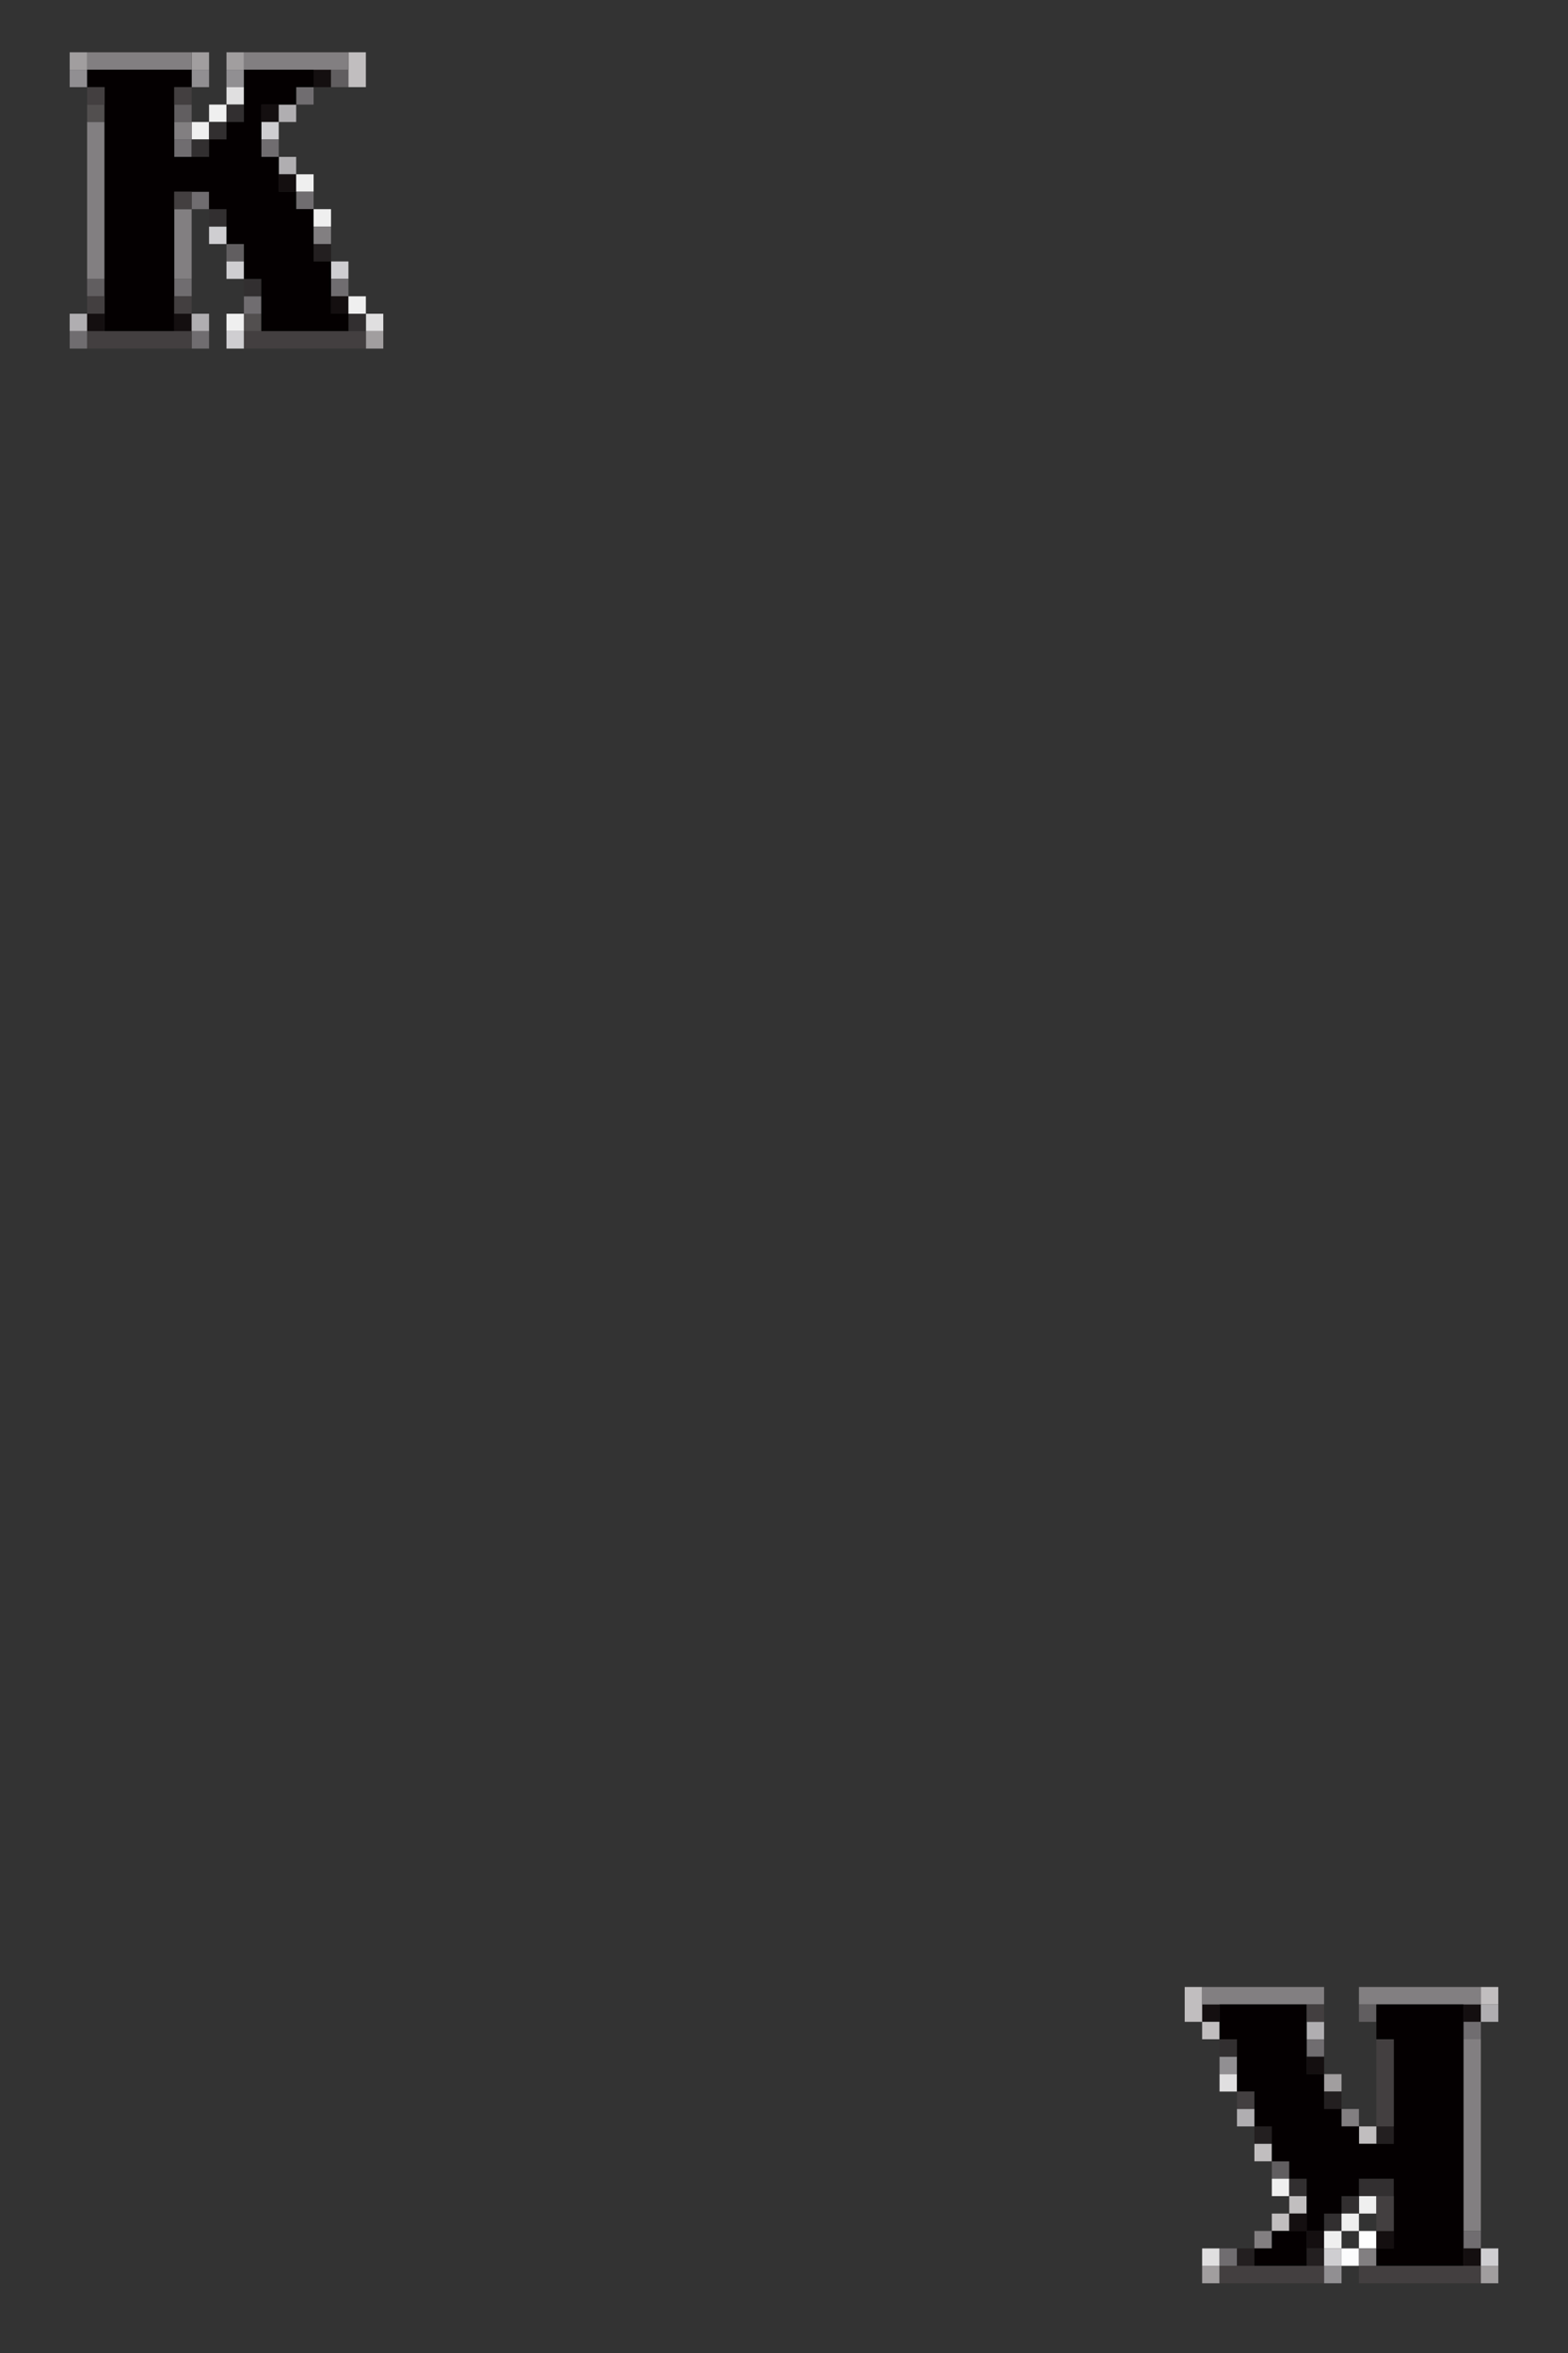 <?xml version="1.0" encoding="UTF-8" standalone="no"?>
<svg
   xmlns:dc="http://purl.org/dc/elements/1.1/"
   xmlns:cc="http://creativecommons.org/ns#"
   xmlns:rdf="http://www.w3.org/1999/02/22-rdf-syntax-ns#"
   xmlns:svg="http://www.w3.org/2000/svg"
   xmlns="http://www.w3.org/2000/svg"
   xmlns:sodipodi="http://sodipodi.sourceforge.net/DTD/sodipodi-0.dtd"
   xmlns:inkscape="http://www.inkscape.org/namespaces/inkscape"
   height="135px"
   version="1.1"
   width="90px"
   id="svg24208"
   sodipodi:docname="13-black.svg"
   inkscape:version="0.92.2 (5c3e80d, 2017-08-06)">
  <rect width="100%" height="100%" fill="#333333" stroke="none"/>
  <sodipodi:namedview
     pagecolor="#ffffff"
     bordercolor="#666666"
     borderopacity="1"
     objecttolerance="10"
     gridtolerance="10"
     guidetolerance="10"
     inkscape:pageopacity="0"
     inkscape:pageshadow="2"
     inkscape:window-width="1920"
     inkscape:window-height="1025"
     id="namedview24210"
     showgrid="false"
     inkscape:zoom="27.97037"
     inkscape:cx="80.949306"
     inkscape:cy="17.141942"
     inkscape:window-x="-8"
     inkscape:window-y="-8"
     inkscape:window-maximized="1"
     inkscape:current-layer="svg24208" />
  <defs
     id="defs2" />
  <g
     id="g12388">
    <rect
       id="rect510"
       y="3"
       x="4"
       width="1"
       height="1"
       style="fill:#a19e9f" />
    <rect
       id="rect524"
       y="3"
       x="11"
       width="1"
       height="1"
       style="fill:#a19e9f" />
    <rect
       id="rect528"
       y="3"
       x="13"
       width="1"
       height="1"
       style="fill:#a19e9f" />
    <rect
       id="rect686"
       y="4"
       x="4"
       width="1"
       height="1"
       style="fill:#918f92" />
    <rect
       id="rect700"
       y="4"
       x="11"
       width="1"
       height="1"
       style="fill:#918f92" />
    <rect
       id="rect704"
       y="4"
       x="13"
       width="1"
       height="1"
       style="fill:#918f92" />
    <rect
       id="rect714"
       y="4"
       x="18"
       width="1"
       height="1"
       style="fill:#140f10" />
    <rect
       id="rect716"
       y="4"
       x="19"
       width="1"
       height="1"
       style="fill:#615e60" />
    <rect
       id="rect882"
       y="5"
       x="13"
       width="1"
       height="1"
       style="fill:#e0dfe0" />
    <rect
       id="rect890"
       y="5"
       x="17"
       width="1"
       height="1"
       style="fill:#706d70" />
    <rect
       id="rect1046"
       y="6"
       x="5"
       width="1"
       height="1"
       style="fill:#524f4f" />
    <rect
       id="rect1056"
       y="6"
       x="10"
       width="1"
       height="1"
       style="fill:#615e60" />
    <rect
       id="rect1060"
       y="6"
       x="12"
       width="1"
       height="1"
       style="fill:#efefef" />
    <rect
       id="rect1066"
       y="6"
       x="15"
       width="1"
       height="1"
       style="fill:#140f10" />
    <rect
       id="rect1068"
       y="6"
       x="16"
       width="1"
       height="1"
       style="fill:#b0aeb1" />
    <rect
       id="rect1238"
       y="7"
       x="11"
       width="1"
       height="1"
       style="fill:#efefef" />
    <rect
       id="rect1246"
       y="7"
       x="15"
       width="1"
       height="1"
       style="fill:#cfced1" />
    <rect
       id="rect1416"
       y="8"
       x="10"
       width="1"
       height="1"
       style="fill:#706d70" />
    <rect
       id="rect1426"
       y="8"
       x="15"
       width="1"
       height="1"
       style="fill:#706d70" />
    <rect
       id="rect1608"
       y="9"
       x="16"
       width="1"
       height="1"
       style="fill:#b0aeb1" />
    <rect
       id="rect1788"
       y="10"
       x="16"
       width="1"
       height="1"
       style="fill:#140f10" />
    <rect
       id="rect1790"
       y="10"
       x="17"
       width="1"
       height="1"
       style="fill:#efefef" />
    <rect
       id="rect1958"
       y="11"
       x="11"
       width="1"
       height="1"
       style="fill:#706d70" />
    <rect
       id="rect1970"
       y="11"
       x="17"
       width="1"
       height="1"
       style="fill:#706d70" />
    <rect
       id="rect2152"
       y="12"
       x="18"
       width="1"
       height="1"
       style="fill:#efefef" />
    <rect
       id="rect2320"
       y="13"
       x="12"
       width="1"
       height="1"
       style="fill:#cfced1" />
    <rect
       id="rect2502"
       y="14"
       x="13"
       width="1"
       height="1"
       style="fill:#615e60" />
    <rect
       id="rect2512"
       y="14"
       x="18"
       width="1"
       height="1"
       style="fill:#231f20" />
    <rect
       id="rect2682"
       y="15"
       x="13"
       width="1"
       height="1"
       style="fill:#cfced1" />
    <rect
       id="rect2694"
       y="15"
       x="19"
       width="1"
       height="1"
       style="fill:#cfced1" />
    <rect
       id="rect2846"
       y="16"
       x="5"
       width="1"
       height="1"
       style="fill:#615e60" />
    <rect
       id="rect2856"
       y="16"
       x="10"
       width="1"
       height="1"
       style="fill:#706d70" />
    <rect
       id="rect2874"
       y="16"
       x="19"
       width="1"
       height="1"
       style="fill:#706d70" />
    <rect
       id="rect3044"
       y="17"
       x="14"
       width="1"
       height="1"
       style="fill:#706d70" />
    <rect
       id="rect3054"
       y="17"
       x="19"
       width="1"
       height="1"
       style="fill:#140f10" />
    <rect
       id="rect3056"
       y="17"
       x="20"
       width="1"
       height="1"
       style="fill:#efefef" />
    <rect
       id="rect3204"
       y="18"
       x="4"
       width="1"
       height="1"
       style="fill:#b0aeb1" />
    <rect
       id="rect3206"
       y="18"
       x="5"
       width="1"
       height="1"
       style="fill:#140f10" />
    <rect
       id="rect3216"
       y="18"
       x="10"
       width="1"
       height="1"
       style="fill:#140f10" />
    <rect
       id="rect3218"
       y="18"
       x="11"
       width="1"
       height="1"
       style="fill:#b0aeb1" />
    <rect
       id="rect3222"
       y="18"
       x="13"
       width="1"
       height="1"
       style="fill:#efefef" />
    <rect
       id="rect3224"
       y="18"
       x="14"
       width="1"
       height="1"
       style="fill:#524f4f" />
    <rect
       id="rect3238"
       y="18"
       x="21"
       width="1"
       height="1"
       style="fill:#e0dfe0" />
    <rect
       id="rect3384"
       y="19"
       x="4"
       width="1"
       height="1"
       style="fill:#706d70" />
    <rect
       id="rect3398"
       y="19"
       x="11"
       width="1"
       height="1"
       style="fill:#706d70" />
    <rect
       id="rect3402"
       y="19"
       x="13"
       width="1"
       height="1"
       style="fill:#cfced1" />
    <rect
       id="rect3418"
       y="19"
       x="21"
       width="1"
       height="1"
       style="fill:#a19e9f" />
    <rect
       id="rect20794"
       y="115"
       x="69"
       width="1"
       height="1"
       style="fill:#140f10" />
    <rect
       id="rect20812"
       y="115"
       x="78"
       width="1"
       height="1"
       style="fill:#615e60" />
    <rect
       id="rect20824"
       y="115"
       x="84"
       width="1"
       height="1"
       style="fill:#140f10" />
    <rect
       id="rect20826"
       y="115"
       x="85"
       width="1"
       height="1"
       style="fill:#b0aeb1" />
    <rect
       id="rect20986"
       y="116"
       x="75"
       width="1"
       height="1"
       style="fill:#b0aeb1" />
    <rect
       id="rect21004"
       y="116"
       x="84"
       width="1"
       height="1"
       style="fill:#706d70" />
    <rect
       id="rect21166"
       y="117"
       x="75"
       width="1"
       height="1"
       style="fill:#706d70" />
    <rect
       id="rect21336"
       y="118"
       x="70"
       width="1"
       height="1"
       style="fill:#918f92" />
    <rect
       id="rect21346"
       y="118"
       x="75"
       width="1"
       height="1"
       style="fill:#140f10" />
    <rect
       id="rect21516"
       y="119"
       x="70"
       width="1"
       height="1"
       style="fill:#e0dfe0" />
    <rect
       id="rect21528"
       y="119"
       x="76"
       width="1"
       height="1"
       style="fill:#a19e9f" />
    <rect
       id="rect21708"
       y="120"
       x="76"
       width="1"
       height="1"
       style="fill:#231f20" />
    <rect
       id="rect21878"
       y="121"
       x="71"
       width="1"
       height="1"
       style="fill:#b0aeb1" />
    <rect
       id="rect22060"
       y="122"
       x="72"
       width="1"
       height="1"
       style="fill:#231f20" />
    <rect
       id="rect22074"
       y="122"
       x="79"
       width="1"
       height="1"
       style="fill:#231f20" />
    <rect
       id="rect22422"
       y="124"
       x="73"
       width="1"
       height="1"
       style="fill:#615e60" />
    <rect
       id="rect22602"
       y="125"
       x="73"
       width="1"
       height="1"
       style="fill:#efefef" />
    <rect
       id="rect22792"
       y="126"
       x="78"
       width="1"
       height="1"
       style="fill:#efefef" />
    <path
       style="fill:#c1bebf"
       d="m 20,3 c 0,0.667 0,1.333 0,2 0.333,0 0.667,0 1,0 0,-0.667 0,-1.333 0,-2 -0.333,0 -0.667,0 -1,0 z"
       id="path12825" />
    <path
       style="fill:#c1bebf"
       d="m 68,114 c 0,0.667 0,1.333 0,2 0.333,0 0.667,0 1,0 0,-0.667 0,-1.333 0,-2 -0.333,0 -0.667,0 -1,0 z"
       id="path12823" />
    <path
       style="fill:#c1bebf"
       d="m 69,116 c 0,0.333 0,0.667 0,1 0.333,0 0.667,0 1,0 0,-0.333 0,-0.667 0,-1 -0.333,0 -0.667,0 -1,0 z"
       id="path12821" />
    <path
       style="fill:#c1bebf"
       d="m 85,114 c 0,0.333 0,0.667 0,1 0.333,0 0.667,0 1,0 0,-0.333 0,-0.667 0,-1 -0.333,0 -0.667,0 -1,0 z"
       id="path12819" />
    <path
       style="fill:#c1bebf"
       d="m 78,122 c 0,0.333 0,0.667 0,1 0.333,0 0.667,0 1,0 0,-0.333 0,-0.667 0,-1 -0.333,0 -0.667,0 -1,0 z"
       id="path12817" />
    <path
       style="fill:#c1bebf"
       d="m 72,123 c 0,0.333 0,0.667 0,1 0.333,0 0.667,0 1,0 0,-0.333 0,-0.667 0,-1 -0.333,0 -0.667,0 -1,0 z"
       id="path12815" />
    <path
       style="fill:#c1bebf"
       d="m 74,126 c 0,0.333 0,0.667 0,1 0.333,0 0.667,0 1,0 0,-0.333 0,-0.667 0,-1 -0.333,0 -0.667,0 -1,0 z"
       id="path12813" />
    <path
       style="fill:#c1bebf"
       d="m 74,127 c -0.333,0 -0.667,0 -1,0 0,0.333 0,0.667 0,1 0.333,0 0.667,0 1,0 0,-0.333 0,-0.667 0,-1 z"
       id="rect22962" />
    <rect
       id="rect22964"
       y="127"
       x="74"
       width="1"
       height="1"
       style="fill:#140f10" />
    <path
       style="fill:#322f30"
       d="m 13,6 c 0,0.333 0,0.667 0,1 0.333,0 0.667,0 1,0 0,-0.333 0,-0.667 0,-1 -0.333,0 -0.667,0 -1,0 z"
       id="path12862" />
    <path
       style="fill:#322f30"
       d="m 13,7 c -0.333,0 -0.667,0 -1,0 0,0.333 0,0.667 0,1 0.333,0 0.667,0 1,0 0,-0.333 0,-0.667 0,-1 z"
       id="path12860" />
    <path
       style="fill:#322f30"
       d="m 12,8 c -0.333,0 -0.667,0 -1,0 0,0.333 0,0.667 0,1 0.333,0 0.667,0 1,0 0,-0.333 0,-0.667 0,-1 z"
       id="path12858" />
    <path
       style="fill:#322f30"
       d="m 12,12 c 0,0.333 0,0.667 0,1 0.333,0 0.667,0 1,0 0,-0.333 0,-0.667 0,-1 -0.333,0 -0.667,0 -1,0 z"
       id="path12856" />
    <path
       style="fill:#322f30"
       d="m 14,16 c 0,0.333 0,0.667 0,1 0.333,0 0.667,0 1,0 0,-0.333 0,-0.667 0,-1 -0.333,0 -0.667,0 -1,0 z"
       id="path12854" />
    <path
       style="fill:#322f30"
       d="m 20,18 c 0,0.333 0,0.667 0,1 0.333,0 0.667,0 1,0 0,-0.333 0,-0.667 0,-1 -0.333,0 -0.667,0 -1,0 z"
       id="path12852" />
    <path
       style="fill:#322f30"
       d="m 70,117 c 0,0.333 0,0.667 0,1 0.333,0 0.667,0 1,0 0,-0.333 0,-0.667 0,-1 -0.333,0 -0.667,0 -1,0 z"
       id="path12850" />
    <path
       style="fill:#322f30"
       d="m 74,125 c 0,0.333 0,0.667 0,1 0.333,0 0.667,0 1,0 0,-0.333 0,-0.667 0,-1 -0.333,0 -0.667,0 -1,0 z"
       id="path12848" />
    <path
       style="fill:#322f30"
       d="m 78,125 c 0,0.333 0,0.667 0,1 0.667,0 1.333,0 2,0 0,-0.333 0,-0.667 0,-1 -0.667,0 -1.333,0 -2,0 z"
       id="path12846" />
    <path
       style="fill:#322f30"
       d="m 78,126 c -0.333,0 -0.667,0 -1,0 0,0.333 0,0.667 0,1 0.333,0 0.667,0 1,0 0,-0.333 0,-0.667 0,-1 z"
       id="path12844" />
    <path
       style="fill:#322f30"
       d="m 77,127 c -0.333,0 -0.667,0 -1,0 0,0.333 0,0.667 0,1 0.333,0 0.667,0 1,0 0,-0.333 0,-0.667 0,-1 z"
       id="rect22968" />
    <rect
       id="rect22970"
       y="127"
       x="77"
       width="1"
       height="1"
       style="fill:#efefef" />
    <rect
       id="rect23146"
       y="128"
       x="75"
       width="1"
       height="1"
       style="fill:#140f10" />
    <rect
       id="rect23148"
       y="128"
       x="76"
       width="1"
       height="1"
       style="fill:#efefef" />
    <rect
       id="rect23152"
       y="128"
       x="78"
       width="1"
       height="1"
       style="fill:#fefefe" />
    <rect
       id="rect23154"
       y="128"
       x="79"
       width="1"
       height="1"
       style="fill:#140f10" />
    <rect
       id="rect23164"
       y="128"
       x="84"
       width="1"
       height="1"
       style="fill:#706d70" />
    <rect
       id="rect23314"
       y="129"
       x="69"
       width="1"
       height="1"
       style="fill:#e0dfe0" />
    <rect
       id="rect23316"
       y="129"
       x="70"
       width="1"
       height="1"
       style="fill:#706d70" />
    <rect
       id="rect23318"
       y="129"
       x="71"
       width="1"
       height="1"
       style="fill:#231f20" />
    <rect
       id="rect23326"
       y="129"
       x="75"
       width="1"
       height="1"
       style="fill:#231f20" />
    <rect
       id="rect23328"
       y="129"
       x="76"
       width="1"
       height="1"
       style="fill:#cfced1" />
    <rect
       id="rect23330"
       y="129"
       x="77"
       width="1"
       height="1"
       style="fill:#fcfcfd" />
    <path
       style="fill:#827f81"
       d="M 5,3 C 5,3.333 5,3.667 5,4 7,4 9,4 11,4 11,3.667 11,3.333 11,3 9,3 7,3 5,3 Z"
       id="path12796" />
    <path
       style="fill:#827f81"
       d="m 14,3 c 0,0.333 0,0.667 0,1 2,0 4,0 6,0 0,-0.333 0,-0.667 0,-1 -2,0 -4,0 -6,0 z"
       id="path12794" />
    <path
       style="fill:#827f81"
       d="m 5,7 c 0,3 0,6 0,9 0.333,0 0.667,0 1,0 C 6,13 6,10 6,7 5.667,7 5.333,7 5,7 Z"
       id="path12792" />
    <path
       style="fill:#827f81"
       d="m 10,7 c 0,0.333 0,0.667 0,1 0.333,0 0.667,0 1,0 0,-0.333 0,-0.667 0,-1 -0.333,0 -0.667,0 -1,0 z"
       id="path12790" />
    <path
       style="fill:#827f81"
       d="m 10,12 c 0,1.333 0,2.667 0,4 0.333,0 0.667,0 1,0 0,-1.333 0,-2.667 0,-4 -0.333,0 -0.667,0 -1,0 z"
       id="path12788" />
    <path
       style="fill:#827f81"
       d="m 18,13 c 0,0.333 0,0.667 0,1 0.333,0 0.667,0 1,0 0,-0.333 0,-0.667 0,-1 -0.333,0 -0.667,0 -1,0 z"
       id="path12786" />
    <path
       style="fill:#827f81"
       d="m 69,114 c 0,0.333 0,0.667 0,1 2.333,0 4.667,0 7,0 0,-0.333 0,-0.667 0,-1 -2.333,0 -4.667,0 -7,0 z"
       id="path12784" />
    <path
       style="fill:#827f81"
       d="m 78,114 c 0,0.333 0,0.667 0,1 2.333,0 4.667,0 7,0 0,-0.333 0,-0.667 0,-1 -2.333,0 -4.667,0 -7,0 z"
       id="path12782" />
    <path
       style="fill:#827f81"
       d="m 84,117 c 0,3.667 0,7.333 0,11 0.333,0 0.667,0 1,0 0,-3.667 0,-7.333 0,-11 -0.333,0 -0.667,0 -1,0 z"
       id="path12780" />
    <path
       style="fill:#827f81"
       d="m 77,121 c 0,0.333 0,0.667 0,1 0.333,0 0.667,0 1,0 0,-0.333 0,-0.667 0,-1 -0.333,0 -0.667,0 -1,0 z"
       id="path12778" />
    <path
       style="fill:#827f81"
       d="m 72,128 c 0,0.333 0,0.667 0,1 0.333,0 0.667,0 1,0 0,-0.333 0,-0.667 0,-1 -0.333,0 -0.667,0 -1,0 z"
       id="path12776" />
    <path
       style="fill:#827f81"
       d="m 78,129 c 0,0.333 0,0.667 0,1 0.333,0 0.667,0 1,0 0,-0.333 0,-0.667 0,-1 -0.333,0 -0.667,0 -1,0 z"
       id="rect23332" />
    <path
       style="fill:#040001"
       d="m 5,4 c 0,0.333 0,0.667 0,1 0.333,0 0.667,0 1,0 0,4.667 0,9.333 0,14 1.333,0 2.667,0 4,0 0,-2.667 0,-5.333 0,-8 0.667,0 1.333,0 2,0 0,0.333 0,0.667 0,1 0.333,0 0.667,0 1,0 0,0.667 0,1.333 0,2 0.333,0 0.667,0 1,0 0,0.667 0,1.333 0,2 0.333,0 0.667,0 1,0 0,1 0,2 0,3 1.667,0 3.333,0 5,0 0,-0.333 0,-0.667 0,-1 -0.333,0 -0.667,0 -1,0 0,-1 0,-2 0,-3 -0.333,0 -0.667,0 -1,0 0,-1 0,-2 0,-3 -0.333,0 -0.667,0 -1,0 0,-0.333 0,-0.667 0,-1 -0.333,0 -0.667,0 -1,0 0,-0.667 0,-1.333 0,-2 -0.333,0 -0.667,0 -1,0 0,-1 0,-2 0,-3 0.667,0 1.333,0 2,0 0,-0.333 0,-0.667 0,-1 0.333,0 0.667,0 1,0 0,-0.333 0,-0.667 0,-1 -1.333,0 -2.667,0 -4,0 0,1 0,2 0,3 -0.333,0 -0.667,0 -1,0 0,0.333 0,0.667 0,1 -0.333,0 -0.667,0 -1,0 0,0.333 0,0.667 0,1 -0.667,0 -1.333,0 -2,0 0,-1.333 0,-2.667 0,-4 0.333,0 0.667,0 1,0 C 11,4.667 11,4.333 11,4 9,4 7,4 5,4 Z"
       id="path12645" />
    <path
       style="fill:#040001"
       d="m 70,115 c 0,0.667 0,1.333 0,2 0.333,0 0.667,0 1,0 0,1 0,2 0,3 0.333,0 0.667,0 1,0 0,0.667 0,1.333 0,2 0.333,0 0.667,0 1,0 0,0.667 0,1.333 0,2 0.333,0 0.667,0 1,0 0,0.333 0,0.667 0,1 0.333,0 0.667,0 1,0 0,1 0,2 0,3 0.333,0 0.667,0 1,0 0,-0.333 0,-0.667 0,-1 0.333,0 0.667,0 1,0 0,-0.333 0,-0.667 0,-1 0.333,0 0.667,0 1,0 0,-0.333 0,-0.667 0,-1 0.667,0 1.333,0 2,0 0,1.333 0,2.667 0,4 -0.333,0 -0.667,0 -1,0 0,0.333 0,0.667 0,1 1.667,0 3.333,0 5,0 0,-5 0,-10 0,-15 -1.667,0 -3.333,0 -5,0 0,0.667 0,1.333 0,2 0.333,0 0.667,0 1,0 0,2 0,4 0,6 -0.667,0 -1.333,0 -2,0 0,-0.333 0,-0.667 0,-1 -0.333,0 -0.667,0 -1,0 0,-0.333 0,-0.667 0,-1 -0.333,0 -0.667,0 -1,0 0,-0.667 0,-1.333 0,-2 -0.333,0 -0.667,0 -1,0 0,-1.333 0,-2.667 0,-4 -1.667,0 -3.333,0 -5,0 z"
       id="path12643" />
    <path
       style="fill:#040001"
       d="m 75,128 c -0.667,0 -1.333,0 -2,0 0,0.333 0,0.667 0,1 -0.333,0 -0.667,0 -1,0 0,0.333 0,0.667 0,1 1,0 2,0 3,0 0,-0.667 0,-1.333 0,-2 z"
       id="rect23342" />
    <rect
       id="rect23344"
       y="129"
       x="84"
       width="1"
       height="1"
       style="fill:#140f10" />
    <rect
       id="rect23346"
       y="129"
       x="85"
       width="1"
       height="1"
       style="fill:#cfced1" />
    <rect
       id="rect23492"
       y="130"
       x="69"
       width="1"
       height="1"
       style="fill:#a19e9f" />
    <rect
       id="rect23506"
       y="130"
       x="76"
       width="1"
       height="1"
       style="fill:#918f92" />
    <path
       style="fill:#433f40"
       d="M 5,5 C 5,5.333 5,5.667 5,6 5.333,6 5.667,6 6,6 6,5.667 6,5.333 6,5 5.667,5 5.333,5 5,5 Z"
       id="path12714" />
    <path
       style="fill:#433f40"
       d="m 10,5 c 0,0.333 0,0.667 0,1 0.333,0 0.667,0 1,0 0,-0.333 0,-0.667 0,-1 -0.333,0 -0.667,0 -1,0 z"
       id="path12712" />
    <path
       style="fill:#433f40"
       d="m 10,11 c 0,0.333 0,0.667 0,1 0.333,0 0.667,0 1,0 0,-0.333 0,-0.667 0,-1 -0.333,0 -0.667,0 -1,0 z"
       id="path12710" />
    <path
       style="fill:#433f40"
       d="m 5,17 c 0,0.333 0,0.667 0,1 0.333,0 0.667,0 1,0 0,-0.333 0,-0.667 0,-1 -0.333,0 -0.667,0 -1,0 z"
       id="path12708" />
    <path
       style="fill:#433f40"
       d="m 10,17 c 0,0.333 0,0.667 0,1 0.333,0 0.667,0 1,0 0,-0.333 0,-0.667 0,-1 -0.333,0 -0.667,0 -1,0 z"
       id="path12706" />
    <path
       style="fill:#433f40"
       d="m 5,19 c 0,0.333 0,0.667 0,1 2,0 4,0 6,0 0,-0.333 0,-0.667 0,-1 -2,0 -4,0 -6,0 z"
       id="path12704" />
    <path
       style="fill:#433f40"
       d="m 14,19 c 0,0.333 0,0.667 0,1 2.333,0 4.667,0 7,0 0,-0.333 0,-0.667 0,-1 -2.333,0 -4.667,0 -7,0 z"
       id="path12702" />
    <path
       style="fill:#433f40"
       d="m 75,115 c 0,0.333 0,0.667 0,1 0.333,0 0.667,0 1,0 0,-0.333 0,-0.667 0,-1 -0.333,0 -0.667,0 -1,0 z"
       id="path12700" />
    <path
       style="fill:#433f40"
       d="m 79,117 c 0,1.667 0,3.333 0,5 0.333,0 0.667,0 1,0 0,-1.667 0,-3.333 0,-5 -0.333,0 -0.667,0 -1,0 z"
       id="path12698" />
    <path
       style="fill:#433f40"
       d="m 71,120 c 0,0.333 0,0.667 0,1 0.333,0 0.667,0 1,0 0,-0.333 0,-0.667 0,-1 -0.333,0 -0.667,0 -1,0 z"
       id="path12696" />
    <path
       style="fill:#433f40"
       d="m 79,126 c 0,0.667 0,1.333 0,2 0.333,0 0.667,0 1,0 0,-0.667 0,-1.333 0,-2 -0.333,0 -0.667,0 -1,0 z"
       id="path12694" />
    <path
       style="fill:#433f40"
       d="m 70,130 c 0,0.333 0,0.667 0,1 2,0 4,0 6,0 0,-0.333 0,-0.667 0,-1 -2,0 -4,0 -6,0 z"
       id="path12692" />
    <path
       style="fill:#433f40"
       d="m 78,130 c 0,0.333 0,0.667 0,1 2.333,0 4.667,0 7,0 0,-0.333 0,-0.667 0,-1 -2.333,0 -4.667,0 -7,0 z"
       id="rect23522" />
    <rect
       id="rect23524"
       y="130"
       x="85"
       width="1"
       height="1"
       style="fill:#a19e9f" />
  </g>
</svg>
